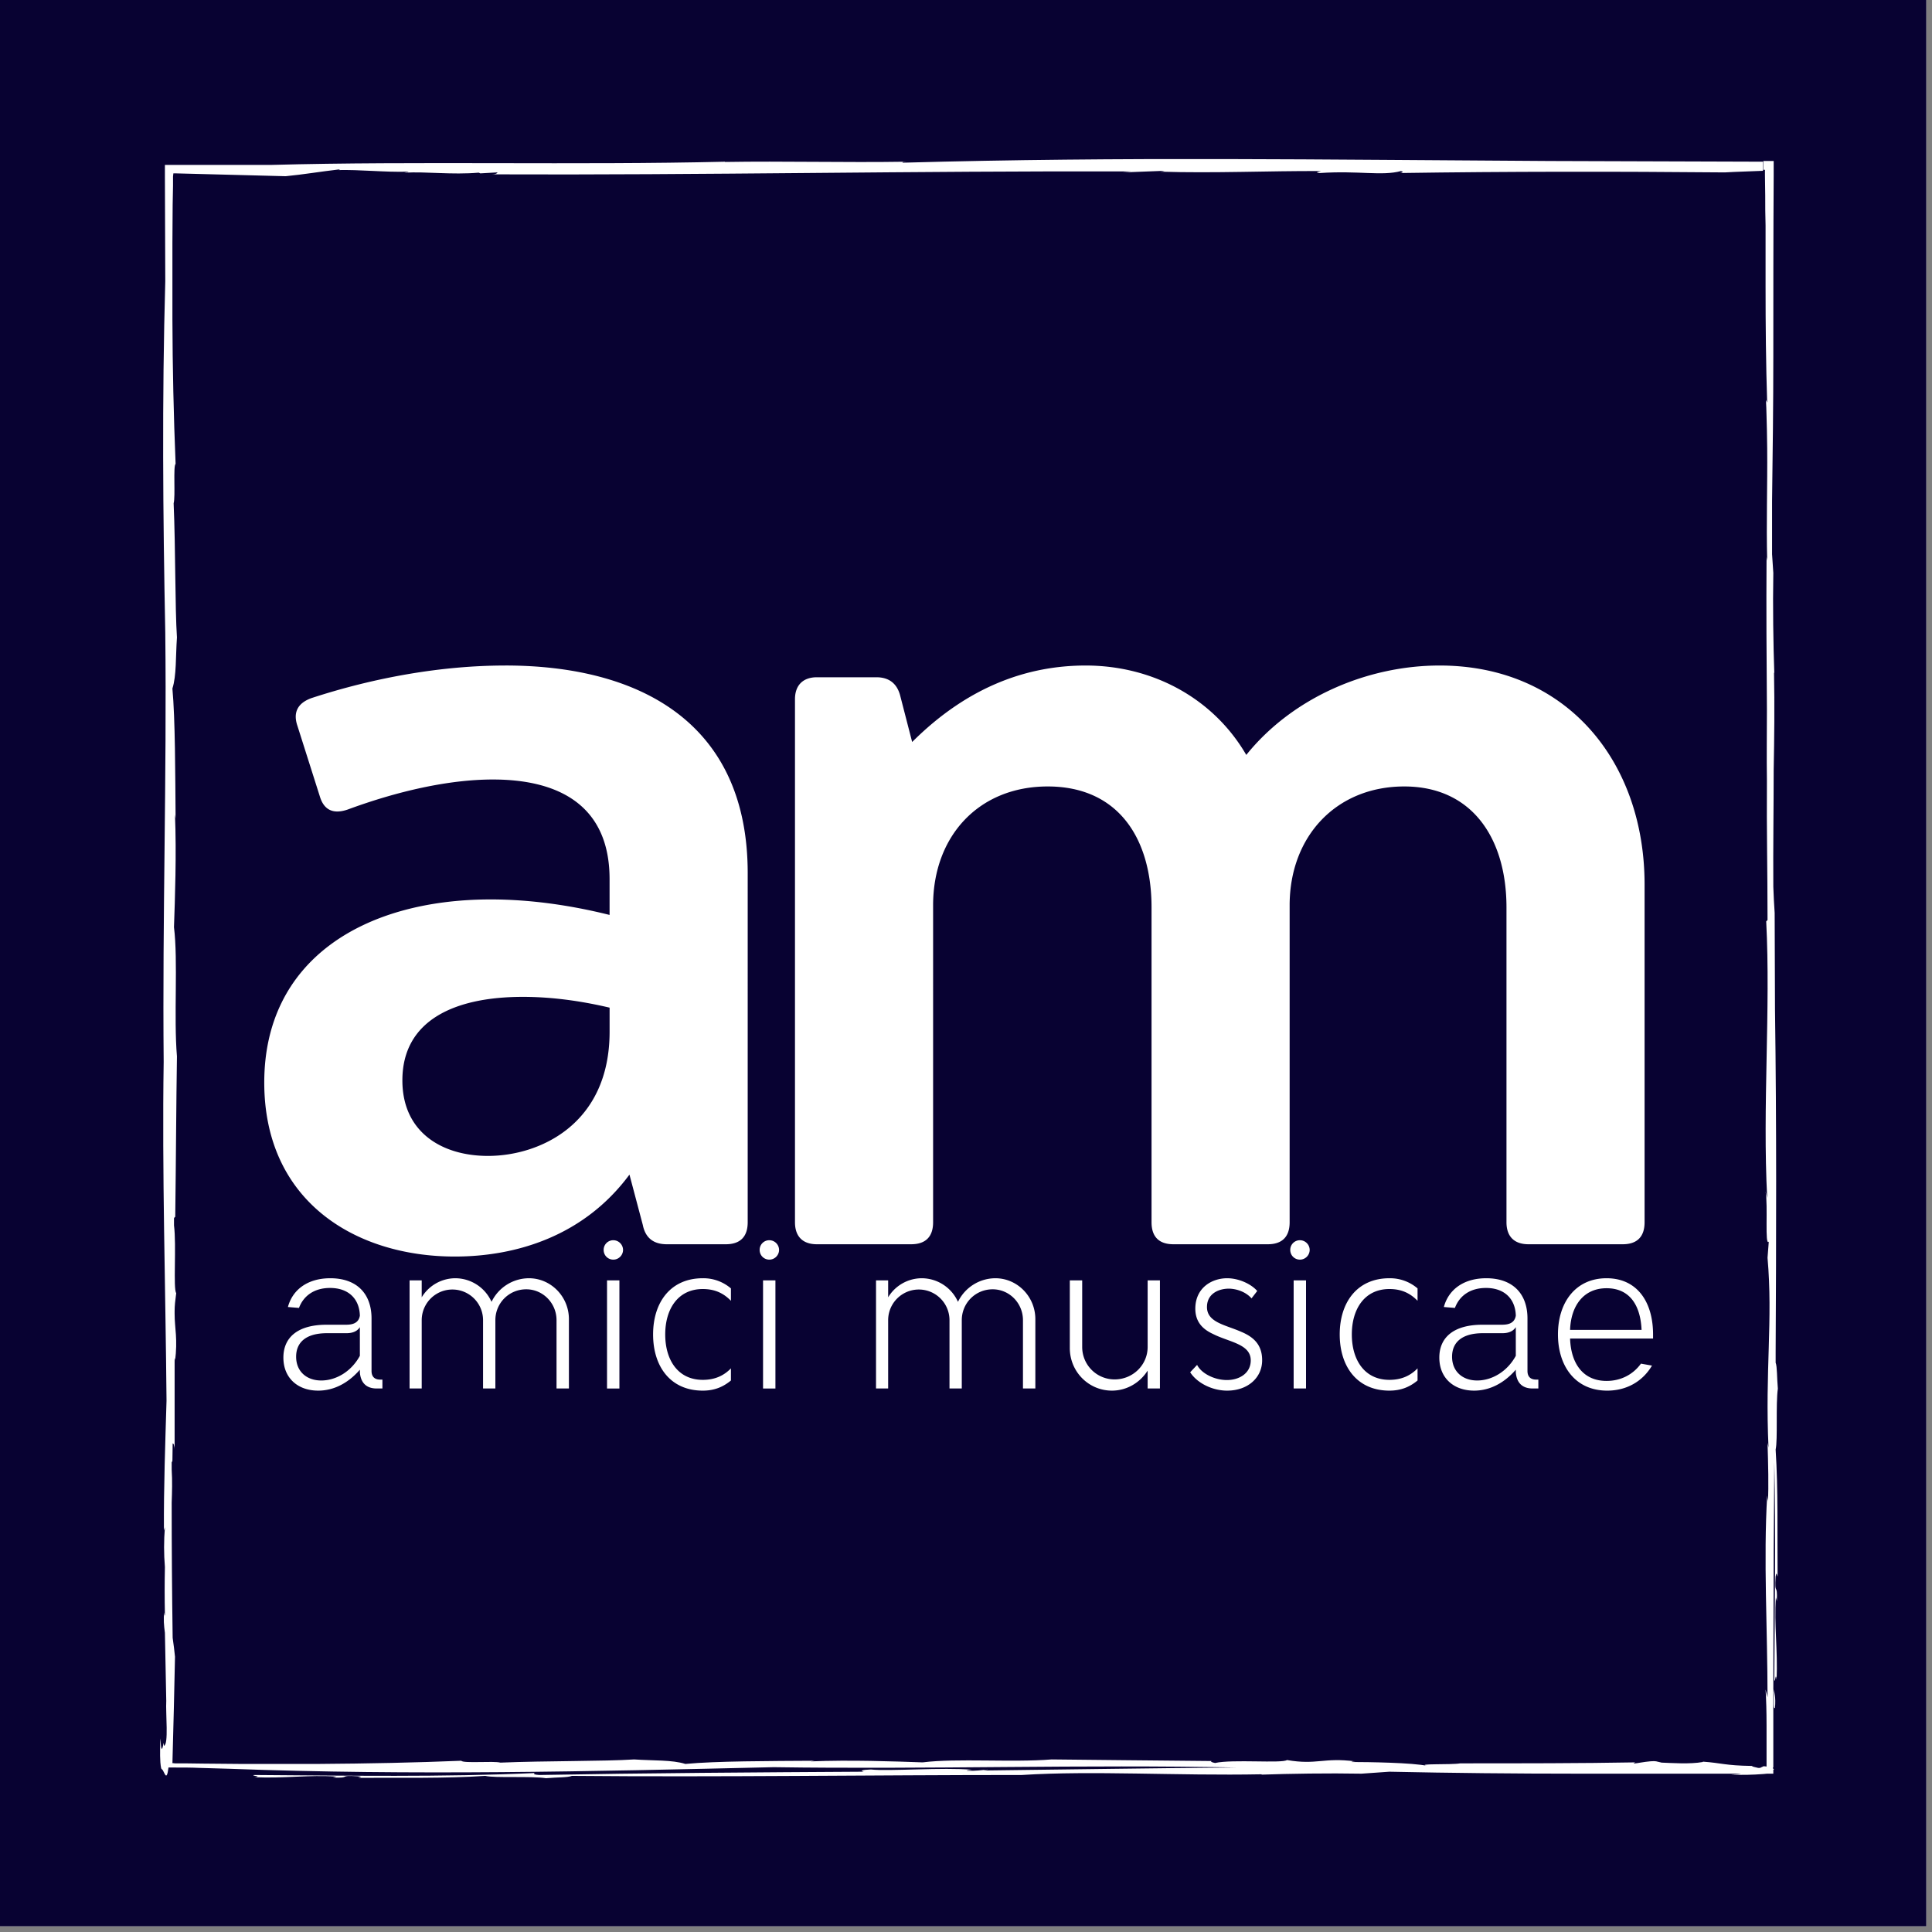 <svg xmlns="http://www.w3.org/2000/svg" width="113" viewBox="0 0 84.75 84.75" height="113" version="1.0"><rect x="0" y="0" width="84.75" height="84.75" fill="#808080" stroke="none"/><defs><clipPath id="a"><path d="M0 0h84.5v84.5H0zm0 0"/></clipPath><clipPath id="b"><path d="M7.008 6.836H78v71.453H7.008zm0 0"/></clipPath><clipPath id="c"><path d="M77.977 69.11c-.016-1.844.027-3.778-.086-5.524.097-.426 0-1.988.097-2.672-.043-.48-.027-.965-.097-1.137v-.468c.027-5.055.043-9.942-.028-15.012 0-1.422-.015-2.828-.015-4.25-.028-.367-.043-.75-.059-1.149-.012-1.761.016-3.453.016-5.128.027-1.391.043-2.829.015-4.247 0-.03.012-.015.012 0-.043-1.207-.07-2.957-.043-4.39l-.055-.824v-2.317c.028-2.113.055-4.23.055-6.363 0-2.629 0-5.285.016-7.926v-.64h-.453v.386h.07v.254c0 .285.012.582.012.883 0 .426 0 .863.015 1.305v2.656c0 1.719.016 3.437.07 5.113l-.054-.113c.027.426.027.883.043 1.336 0 .254.012.512.012.781.015 1.621-.043 3.309 0 4.93l-.028-.157c-.015 2.286 0 4.504.016 6.692 0 1.035-.016 2.074 0 3.11-.016 2.284.027 3.82.027 6.12l-.058.059c.199 3.863-.168 8.11.043 12.129l-.07-.281c.112.625-.044 2.425.14 2.199l-.055.71c.242 2.727-.113 4.973.043 8.325l-.043-.21c.028.894.055 1.929.016 2.581 0-.098-.016-.055-.031-.27-.168 2.786.015 5.895.015 8.852l-.086-.34c.028.426.043.977.043 1.575v1.804c-.043 0-.07-.015-.129-.015l-.027.015-.129.059h-.086c-.226-.059-.183-.031-.281-.086-1.164-.016-1.32-.13-2.145-.188 0 0 .012 0 0 .016-.57.102-1.351.043-1.804.027l-.184-.043c-.273-.097-1.324.188-.969.032-2.355.043-5.054.043-7.683.043-.371.07-2.016 0-1.434.113-.656-.145-2.613-.172-3.34-.172.028-.016.059-.027.172-.027-1.406-.184-1.676.168-3-.059-.21.156-2.398-.043-3.152.129-.156-.027-.211-.07-.156-.086-2.387-.027-5.016-.043-7.016-.07-1.719.14-4.164-.059-5.656.129-1.22-.043-3.207-.114-4.914-.043l.171-.028c-1.933.012-4.347.012-5.667.14-.57-.183-1.407-.14-2.247-.198-1.293.086-3.89.058-5.867.14-.297-.082-1.617.043-1.719-.082-1.972.082-4.105.125-6.304.14h-3.34l-1.676-.015-.836-.011h-.398l-.145-.016h.032c.042-1.59.085-3.152.113-4.66-.028-.27-.059-.54-.102-.824a412.597 412.597 0 01-.043-5.938c.016-.469.032-.95 0-1.45v-.312l.032-.07.011-.766c.016.012.043.012.059.07v.157-.14a.518.518 0 01.027.183v-4.008c.016.031.027.059.016.156.129-1.02-.016-1.445-.016-2.101v-.125c0-.23.027-.469.07-.785-.14-.184.016-2.086-.097-2.97v-.312c.027-.054.043-.082.054-.039.032-2.386.043-5.03.075-7.062-.145-1.73.054-4.192-.13-5.668.044-1.234.114-3.223.044-4.942l.027.168c-.016-1.945-.016-4.359-.14-5.695.183-.566.14-1.406.199-2.242-.086-1.293-.059-3.906-.145-5.883.086-.297-.027-1.633.086-1.73a168.312 168.312 0 01-.14-6.336v-3.356l.011-1.676.016-.835v-.399l.015-.14h.141c1.633.042 3.238.082 4.785.124.742-.07 1.578-.21 2.332-.296.07.015.07.027-.101.027 1.082-.027 2.074.101 3.156.07-.016.016-.016.016-.188.043 1.012-.054 2.075.102 3.27 0l.07.031.754-.043c-.015.028-.043.086-.27.086 9.176.04 18.637-.156 28.055-.128l-.355.043 1.832-.07a.796.796 0 01-.184.038c2.344.074 4.77-.039 7.043-.027-.011.016-.355.059-.043.086 1.692-.113 2.715.14 3.551-.086.086.016.129.059-.039.086 4.7-.07 9.516-.07 14.246-.027.54-.032 1.11-.043 1.676-.07v-.4c-3.11-.015-6.234-.015-9.36-.03-9.96-.055-18.68-.196-28.382.074.015-.016-.07-.032.183-.043-2.797.043-5.34-.032-7.98.011l.012-.011c-6.504.156-13.579-.032-19.887.14H7.234v.512c0 1.504.016 3.04.016 4.59-.145 5.168-.102 10.27 0 15.41.07 6.352-.129 12.5-.07 18.836-.075 4.844.082 9.871.125 14.86-.055 1.859-.125 3.777-.114 5.695l.043-.14a10.48 10.48 0 000 1.745c-.015.68-.015 1.38 0 2.074 0 .016 0 .043-.015.055l-.012-.14c-.043.269-.016.582.027.894 0 .27.016.527.016.797l.043 2.187c-.031.555.113 1.93-.102 1.973 0-.48-.097.754-.156-.324-.012.125-.012.437-.012.765 0 .098.012.2.012.286.016.199.043.34.07.296.114.114.2.61.286-.07h.312c.34 0 .684 0 1.024.016.468.011.921.027 1.347.039 8.043.3 15.824.117 23.867-.07 6.817.101 13.637-.125 20.27.015-3.664.028-7.29.086-11.066.13.085-.017.128-.032.214-.044-.285.027-.597.07-.925.055-.086-.012.086-.028.199-.043-1.25-.113-3.649.074-4.43-.012-.355.012-.512.055-.312.098-4.606.027-9.536.058-14.235.144-.226-.015-.27-.043-.199-.086-4.008.184-8.21.114-12.316.086-.157.04.414.055.015.098 1.32.059 2.414-.113 3.606-.027l-.157.043c.868.027.172-.114 1.082-.059.356.043-.085.059.07.07 1.848-.011 3.778.032 5.528-.086.426.102 1.988 0 2.668.102.485-.043.953-.027 1.137-.102 6.476.059 13.098-.039 19.73-.039 3.114-.199 6.82.04 10.512-.031.027 0 .016.016 0 .016 1.207-.043 2.957-.07 4.39-.043l1.223-.086c2.739.058 5.508.086 8.282.086h7.144c-.043.015-.172.027-.441.043a12.14 12.14 0 001.422-.028c.054 0 .113-.015.156-.015h.281v-.172c.086-.043-.07-.028 0-.113v-3.422c.059.21-.027.922.074.824.04-.496-.031-.711-.074-.824 0-2.032.016-4.078.016-6.11.015-1.293.015-2.57.027-3.836.07 3.157.016 6.38 0 9.547.043.156.059-.41.102-.015.054-1.32-.114-2.414-.032-3.606l.043.156c.032-.867-.113-.171-.054-1.082.054-.324.07.13.086-.043m-5.286 8.399h.313a1.018 1.018 0 00-.313 0"/></clipPath></defs><g clip-path="url(#a)"><path fill="#fff" d="M0 0h84.75v84.75H0zm0 0"/><path fill="#080232" d="M0 0h84.75v84.75H0zm0 0"/></g><g clip-path="url(#b)"><g clip-path="url(#c)"><path fill="#fff" d="M7.008 6.98H78.03v71.024H7.008zm0 0"/></g></g><path d="M22.162 29.194c-2.75 0-5.707.515-8.503 1.43-.586.214-.82.613-.61 1.222l.985 3.102c.187.61.613.773 1.222.562 2.16-.797 4.414-1.316 6.364-1.316 2.914 0 5.12 1.152 5.12 4.371v1.57c-1.785-.445-3.546-.68-5.214-.68-5.59 0-9.934 2.676-9.934 8.032 0 5.168 3.945 7.633 8.36 7.633 2.68 0 5.66-.891 7.66-3.594l.586 2.21c.117.587.492.845 1.054.845h2.586c.633 0 .961-.329.961-.965V38.303c0-6.644-4.789-9.11-10.637-9.11zm-.753 21.512c-2.02 0-3.758-1.036-3.758-3.313 0-2.629 2.277-3.664 5.285-3.664 1.223 0 2.488.164 3.805.473v1.054c0 4.086-3.102 5.45-5.332 5.45zM63.15 29.194c-3.148 0-6.437 1.383-8.48 3.922-1.434-2.469-4.086-3.922-7.047-3.922-2.512 0-5.14.89-7.61 3.355l-.515-1.996c-.14-.586-.516-.844-1.055-.844h-2.61c-.608 0-.96.352-.96.961v22.946c0 .636.352.965.96.965h4.134c.636 0 .965-.329.965-.965V39.713c0-3.027 1.996-5.214 5.027-5.214 3.098 0 4.555 2.28 4.555 5.308v13.809c0 .636.328.965.96.965h4.137c.633 0 .961-.329.961-.965V39.713c0-3.027 2.043-5.214 5.028-5.214 2.98 0 4.484 2.28 4.484 5.308v13.809c0 .636.352.965.965.965h4.133c.632 0 .96-.329.96-.965V38.799c0-5.402-3.43-9.605-8.992-9.605zM43.663 56.072a1.83 1.83 0 00-1.64 1.035 1.748 1.748 0 00-1.587-1.035 1.73 1.73 0 00-1.476.836v-.742h-.532v4.742h.532v-2.996a1.345 1.345 0 112.691 0v2.996h.539v-2.996c0-.75.598-1.355 1.355-1.355.731 0 1.329.605 1.329 1.355v2.996h.543v-3.043c0-.988-.79-1.793-1.754-1.793zm6.68.094v2.922c0 .785-.645 1.422-1.45 1.422a1.42 1.42 0 01-1.421-1.422v-2.922h-.543v2.969c0 1.035.824 1.867 1.847 1.867.657 0 1.235-.352 1.567-.879v.785h.539v-4.742zm3.487 4.836c.902 0 1.515-.559 1.535-1.29.02-.75-.414-1.081-.93-1.296-.691-.305-1.523-.41-1.488-1.121.02-.559.531-.777.996-.766.352.016.723.16.957.426l.25-.324c-.258-.3-.797-.559-1.32-.559-.645 0-1.364.39-1.395 1.282-.02.644.344.964.778 1.164.71.363 1.687.437 1.652 1.195-.02.543-.524.836-1.074.824-.54-.008-1.098-.3-1.278-.664l-.304.324c.304.473.968.805 1.62.805zm0 0" fill="#fff"/><path d="M57.025 55.256a.43.43 0 00.426-.426.43.43 0 00-.426-.426.422.422 0 00-.426.426c0 .238.188.426.426.426zm-.277 5.652h.543v-4.742h-.543zm4.201.094c.504 0 .89-.16 1.234-.445v-.532c-.305.313-.695.504-1.234.504-1.09 0-1.649-.87-1.649-1.992 0-1.117.559-1.992 1.649-1.992.539 0 .918.191 1.234.516v-.543a1.853 1.853 0 00-1.234-.446c-1.414 0-2.18 1.055-2.18 2.465 0 1.414.766 2.465 2.18 2.465zm6.435-.484c-.246 0-.379-.13-.379-.38v-2.3c0-1.094-.652-1.766-1.808-1.766-1.008 0-1.66.512-1.86 1.262l.485.04c.207-.552.691-.876 1.363-.876.816 0 1.289.484 1.308 1.215-.054.324-.312.398-.605.398h-.856c-1.269 0-1.894.559-1.894 1.442 0 .89.625 1.449 1.527 1.449.711 0 1.336-.352 1.828-.918v.121c.04.457.286.703.739.703h.25v-.39zm-2.586.039c-.644 0-1.101-.399-1.101-1.043 0-.625.425-1.032 1.355-1.032h.855c.2 0 .446-.046.586-.265v1.258c-.378.695-1.05 1.082-1.695 1.082zm5.677-4.485c-1.367 0-2.133 1.07-2.133 2.465 0 1.387.758 2.465 2.16 2.465.856 0 1.555-.406 1.965-1.098l-.484-.086c-.352.485-.89.758-1.508.758-1.043 0-1.566-.777-1.601-1.86h3.64v-.112c.02-1.47-.683-2.532-2.039-2.532zm0 .438c1.016 0 1.488.75 1.535 1.828h-3.136c.035-1.05.586-1.828 1.601-1.828zm-53.798 4.008c-.246 0-.379-.13-.379-.38v-2.3c0-1.094-.652-1.766-1.808-1.766-1.008 0-1.66.512-1.86 1.262l.485.04c.207-.552.691-.876 1.363-.876.816 0 1.289.484 1.308 1.215-.054.324-.312.398-.605.398h-.855c-1.27 0-1.895.559-1.895 1.442 0 .89.625 1.449 1.527 1.449.711 0 1.336-.352 1.828-.918v.121c.04.457.286.703.739.703h.25v-.39zm-2.586.039c-.644 0-1.101-.399-1.101-1.043 0-.625.425-1.032 1.355-1.032h.856c.199 0 .445-.046.585-.265v1.258c-.378.695-1.05 1.082-1.695 1.082zm9.111-4.485a1.83 1.83 0 00-1.64 1.035 1.748 1.748 0 00-1.587-1.035 1.73 1.73 0 00-1.476.836v-.742h-.532v4.742h.532v-2.996a1.345 1.345 0 112.691 0v2.996h.54v-2.996c0-.75.597-1.355 1.355-1.355.73 0 1.328.605 1.328 1.355v2.996h.543v-3.043c0-.988-.79-1.793-1.754-1.793zm3.703-.816a.43.43 0 00.426-.426.43.43 0 00-.426-.426.422.422 0 00-.425.426c0 .238.187.426.425.426zm-.277 5.652h.543v-4.742h-.543zm4.202.094c.503 0 .89-.16 1.233-.445v-.532c-.304.313-.695.504-1.234.504-1.09 0-1.648-.87-1.648-1.992 0-1.117.558-1.992 1.648-1.992.54 0 .918.191 1.234.516v-.543a1.853 1.853 0 00-1.234-.446c-1.414 0-2.18 1.055-2.18 2.465 0 1.414.766 2.465 2.18 2.465zm2.919-5.746a.43.43 0 00.426-.426.43.43 0 00-.426-.426.422.422 0 00-.426.426c0 .238.188.426.426.426zm-.277 5.652h.543v-4.742h-.543zm0 0" fill="#fff"/></svg>